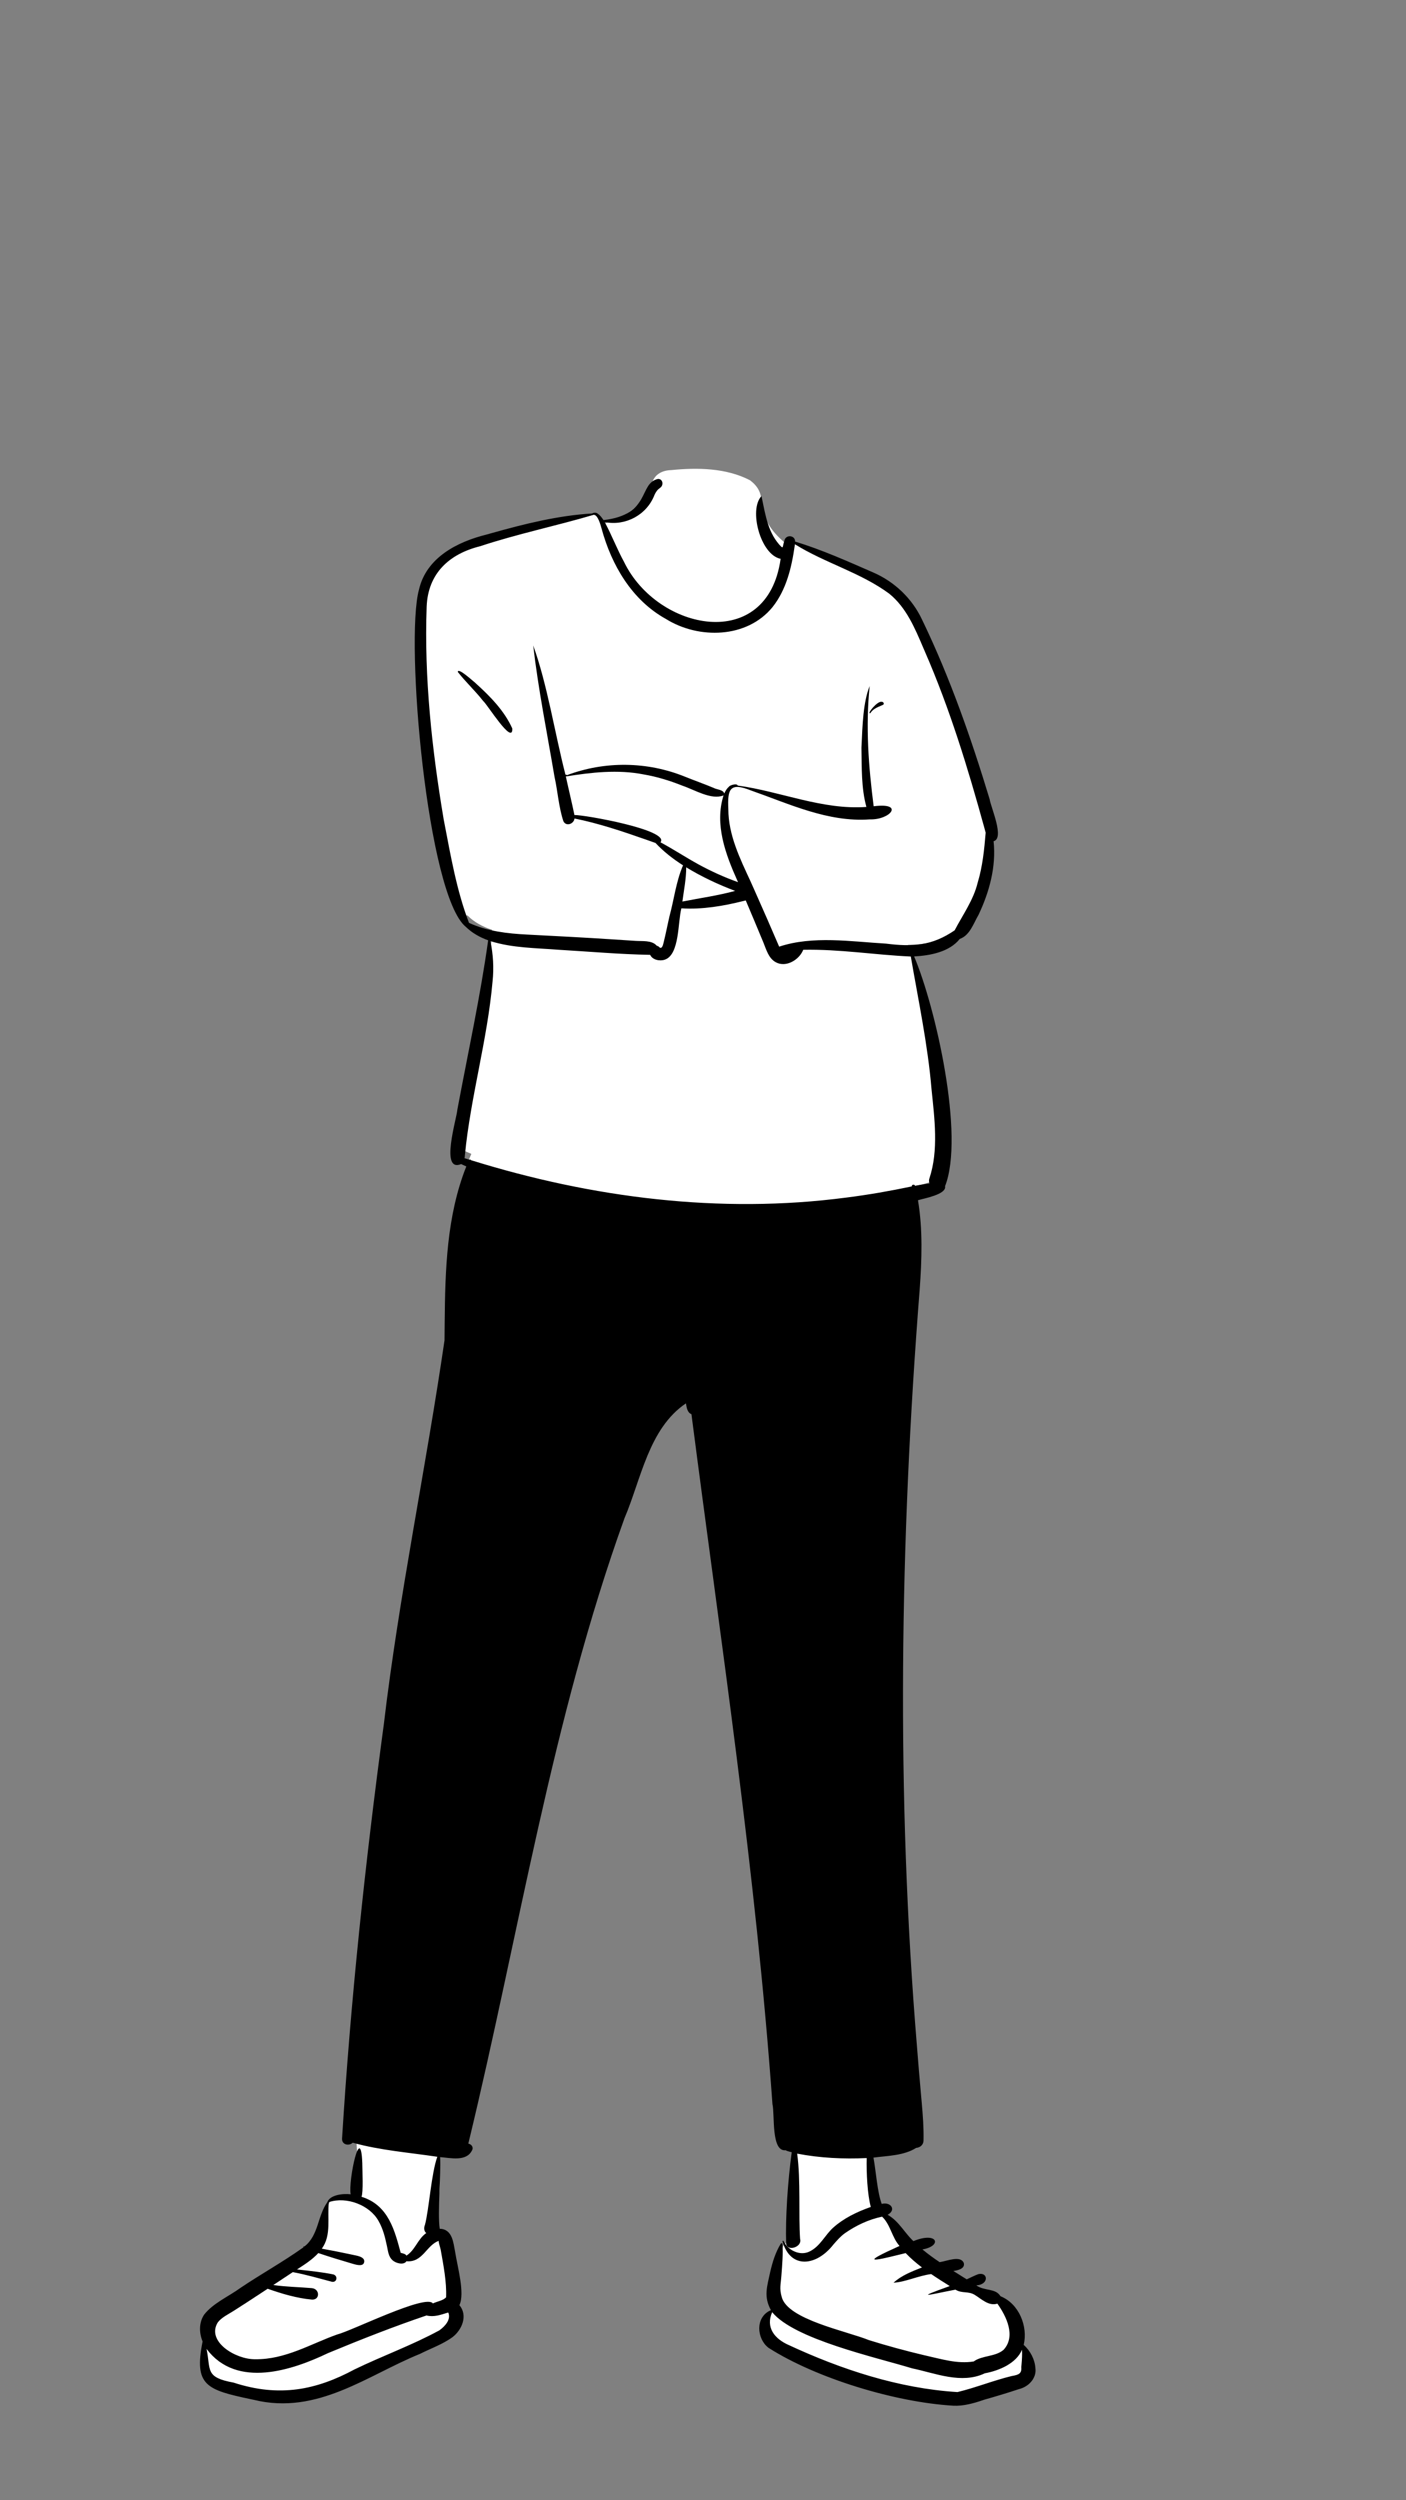 <svg width="1800" height="3200" viewBox="0 0 1800 3200" fill="none" xmlns="http://www.w3.org/2000/svg">
<rect x="0" y="0" width="1800" height="3200" fill="#808080" stroke="none"/>
<path fill-rule="evenodd" clip-rule="evenodd" d="M1308.53 3004.67C1314.57 2980.27 1305.69 2960.81 1280.19 2946.44C1277.99 2940.63 1228.7 2921.8 1189.54 2894.17C1154.35 2869.34 1128.83 2835.26 1127.76 2833.37C1127.76 2833.37 1119.85 2814.96 1118.95 2806.65C1114.62 2766.81 1117.13 2740.69 1114.45 2728.3C1132.45 2725.94 1176.69 1557.16 1169.54 1518.42C1181.26 1515.84 1193.68 1513.13 1204.86 1506.52C1205.75 1506.29 1204.28 1503.7 1204.32 1503.21C1232.35 1448.18 1189.36 1261.07 1162.41 1209.27C1183.81 1208.71 1212 1205.8 1225.24 1187.93C1231.52 1185.86 1235.47 1182.27 1238.51 1176.49C1242.02 1170.98 1245.27 1165.21 1248.2 1159.29C1262.46 1129.67 1271.26 1096.78 1266.5 1064.14C1267.41 1063.85 1272.07 1063.82 1272.31 1062.52C1272.76 1054.49 1271.29 1047.42 1268.88 1039.85C1244.4 954.491 1214.92 870.457 1175.96 790.099C1156.44 747.09 1116.05 731.395 1074.2 715.249C1054.06 707.337 1033.92 698.206 1012.91 693.025C1012.64 691.555 1013.9 687.082 1011.14 687.446C1007.74 688.156 1008.41 693.625 1007.15 696.694C958.561 656.915 989.374 636.418 960.076 614.632C929.76 598.895 892.788 598.256 859.363 601.662C847.032 602.018 837.165 607.577 834.257 619.991C823.657 645.675 798.82 664.579 771.724 670.374C769.485 666.388 763.329 654.957 759.881 658.565C720.748 659.901 661.415 674.268 624.787 685.017C588.017 694.408 550.819 711.554 541.199 751.51C523.744 822.709 551.514 1115.32 597.064 1171.67L598.545 1171.7C606.62 1179.96 617.596 1186.02 630.034 1190.08C629.755 1216.42 621.452 1242.14 617.32 1267.91C608.017 1314.63 600.867 1361.41 590.504 1408.38C590.458 1413.62 570.741 1485.24 590.18 1470.87C594.192 1472.85 599.107 1475 603.428 1476.84C582.776 1523.91 573.326 1599.86 574.79 1658.01C575.156 1692.63 573.724 1722.97 565.957 1758.43C508.494 2058.89 457.83 2730.93 456.639 2739.91C455.544 2748.5 462.816 2795.11 456.639 2807.4C451.158 2818.32 427.778 2811.87 423.306 2816.08C411.691 2835 417.008 2847.06 407.481 2865.94C402.595 2870.32 391.671 2879.88 388.087 2886.6C380.832 2893.59 260.677 2972.44 265.547 2984.41C265.547 2984.41 264.999 2990.15 264.815 2991.39C254.571 3051 271.629 3050.51 326.819 3059.28C407.441 3073.5 467.695 3046.14 535.831 3009.58C558.473 2994.31 590.655 2965.15 580.18 2930.62C579.891 2928.51 573.678 2892.19 571.214 2873.75C571.214 2873.75 577.892 2858.98 552.048 2860.82C556.298 2856.16 565.634 2795.71 562.449 2787.72C560.426 2767.12 563.567 2748.43 562.573 2727.23C573.399 2728.04 763.466 1826.88 882.684 1770.88C883.421 1776.87 881.991 1788.01 889.935 1789.12C926.81 2076.83 1015.47 2721.35 1019.54 2722.48C1013.43 2755.34 1013.62 2831.5 1013.5 2864.12C1012.57 2864.99 1008.28 2868.82 1007.58 2869.75C1007.44 2869.51 1004.65 2872.3 1004.5 2872.37L1004.12 2871.51C991.566 2899.83 973.263 2929 989.44 2956.75C977.434 2955.88 979.361 2978.98 978.824 2989.61C985.663 3010.42 1180.06 3066.56 1223.51 3069.23C1237.78 3071.72 1304.25 3050.57 1317.04 3047.53C1333.62 3044.43 1317.36 3013.62 1308.53 3004.67Z" fill="white"/>
<path fill-rule="evenodd" clip-rule="evenodd" d="M842.346 612.998C848.638 612.803 849.84 620.721 845.538 624.003L845.361 624.134C841.694 626.735 839.974 629.061 837.984 633.211C828.281 658.892 800.919 673.621 774.158 668.167C783.453 685.507 789.695 702.289 799 719.336C841.844 807.597 982.548 836.31 999.376 715.21C973.594 710.228 958.315 652.248 974.858 634.95L975.305 637.055C980.074 659.765 983.336 683.015 1000.55 700.138C1001.07 700.291 1001.58 700.338 1002.07 700.338C1002.73 697.229 1003.48 694.154 1004.42 691.138C1006.71 683.779 1018.18 685.163 1017.86 693.124C1052.19 703.586 1085.19 718.405 1118.02 732.721C1145.33 744.631 1167.65 765.935 1180.37 792.913C1216.02 866.708 1243.25 944.606 1266.99 1022.97C1268.58 1033.56 1286.33 1072.92 1272.01 1076.7C1275.52 1109.12 1266.54 1141.92 1252.66 1171.03C1246.22 1181.97 1241.67 1197.14 1228.73 1201.7C1215.3 1218.57 1190.74 1222.95 1170.29 1224.14C1197.79 1288.89 1235.16 1453.83 1209.89 1518.17C1212.13 1528.72 1183.01 1533.74 1175.22 1536.15C1181.5 1573.68 1180.13 1612.34 1177.42 1650.14C1152.06 1972.55 1147.25 2296.73 1173.93 2619.23C1175.5 2639.33 1177.19 2659.43 1178.98 2679.52L1180.06 2691.56C1181.48 2707.6 1182.69 2723.58 1182.32 2739.75C1182.2 2745.36 1177.55 2748.73 1172.9 2749.02C1157.28 2758.98 1136.31 2759.06 1118.24 2761.47C1121.43 2778.89 1123.22 2806.06 1128.8 2820.72C1140.43 2817.68 1147.92 2828.52 1136.34 2834.64C1150.6 2842.55 1157.94 2857.7 1169.35 2868.34C1200.72 2855.6 1206.56 2874.63 1180.93 2878.98C1187.9 2884.79 1195.29 2890.17 1202.94 2895.27L1203.48 2895.19C1212.53 2893.82 1229.57 2886.34 1233.85 2896.25C1235.77 2903.41 1226.92 2905.69 1220.51 2906.56C1226.2 2910.15 1231.91 2913.72 1237.62 2917.28C1242.61 2915.08 1247.57 2912.33 1252.66 2910.57C1265.2 2907.78 1266.28 2924.05 1249.92 2924.97C1260.17 2932.54 1274.31 2928.18 1280.87 2938.87C1304.84 2948.55 1316.17 2977.78 1310.57 3001.14C1318.99 3008.63 1324.9 3019.85 1325.58 3031.12C1327.2 3043.2 1317.59 3054.56 1304.57 3057.74C1289.9 3062.62 1275.02 3067.08 1260.18 3071.27L1258.63 3071.8C1246.4 3075.97 1233.04 3079.71 1220.32 3078.98C1144.89 3074.48 1044.31 3043.49 983.934 3004.94C968.876 2993.62 966.243 2965.63 986.967 2956.67C977.417 2939.36 981.98 2926.78 986.028 2907.92C988.839 2895.62 992.656 2883 999.565 2871.63C1000.18 2870.62 1001.65 2870.92 1001.73 2871.91C1002.64 2884.78 1001.44 2897.94 1000.48 2910.9L1000.37 2912.34C999.516 2924.29 997.58 2928.69 1000.82 2940C1008.58 2968.86 1083.38 2983.28 1112.77 2995.18C1135.85 3002.33 1159.28 3008.73 1183.03 3014.36L1184.77 3014.74C1204.83 3019.15 1225.48 3025.83 1246.6 3022.36C1257.55 3014.39 1273.99 3016.63 1284.76 3007.52C1300.99 2989.99 1288.23 2964.29 1276.85 2948.36C1265.85 2951.86 1256.45 2942.42 1248.35 2937.43L1248.05 2937.24C1239.78 2932.01 1231.53 2935.68 1223.25 2930.46L1221.38 2930.81C1190.95 2936.61 1167.4 2943.23 1215.92 2925.87C1207.93 2920.88 1199.92 2915.84 1192.15 2910.54C1176.22 2912.46 1158.76 2920.83 1143.94 2921.59C1153.91 2912.3 1167.51 2907.16 1180.33 2902.05C1172.87 2896.39 1165.77 2890.32 1159.42 2883.65L1153.35 2885.17C1116.08 2894.42 1101.44 2897.1 1151.61 2874.53C1141.74 2863.57 1140.14 2847.35 1129.29 2837.04C1111.84 2840.7 1095.81 2848.37 1081.6 2858.28C1075.86 2862.39 1071.53 2867.53 1066.98 2872.68C1045.41 2900.42 1012 2904.7 1001.8 2868.72C1001.62 2867.98 1002.78 2867.52 1003.1 2868.15L1003.14 2868.23C1008.02 2879.29 1023.77 2888.25 1036.93 2881.38L1037.33 2881.16C1050.19 2874.46 1056.17 2860.78 1066.3 2851.46C1079.98 2839.11 1097.12 2830.83 1114.81 2824.62C1110.52 2808.95 1109.07 2780.43 1109.56 2762.05C1079.78 2763.45 1049.8 2762.02 1020.55 2756.36C1025.24 2790.53 1022.16 2835 1024.31 2865.48C1027.42 2875.7 1008.48 2882.09 1006.47 2871.91C1005.35 2838.93 1008.58 2791.37 1013.6 2754.58L1011.5 2754.07C1009.51 2753.57 1007.43 2752.98 1005.73 2752.02C986.955 2754.14 992.076 2706.44 988.924 2693.02C967.743 2397.14 923.126 2103.91 885.209 1809.98C879.951 1807.97 879.018 1801.51 878.149 1796.12C830.369 1828.46 820.847 1893.1 799.459 1943.2C706.052 2202.62 664.318 2476.31 599.58 2743.45L599.936 2743.54C600.19 2743.62 600.193 2743.65 599.661 2743.62L599.539 2743.61V2743.63C603.539 2744.16 606.69 2748.36 604.249 2752.27C596.961 2766.98 576.758 2761.77 563.459 2760.84C564.75 2783.49 559.899 2832.37 562.973 2852.56C579.378 2852.86 580.421 2870.92 582.593 2881.65L582.762 2882.75C585.661 2901.09 595.404 2935.47 588.125 2950.3C599.376 2963.69 591.283 2981.87 579.611 2991.02C567.112 3000.25 551.554 3005.66 537.425 3012.78C470.926 3039.65 406.591 3091.45 325.101 3071.51L321.553 3070.76C264.44 3058.69 248.031 3053.33 259.373 2996.8C254.715 2985.32 254.684 2972.74 261.238 2962.58C272.926 2947.58 292.564 2939.37 308.19 2927.97C334.657 2910.19 362.826 2894.64 388.677 2876.13C387.716 2875.29 389.05 2874.99 389.834 2875.13C408.078 2860.84 406.371 2836.11 419.099 2818.47C422.282 2809.38 438.355 2807.16 448.94 2808.42C445.633 2791.48 461.788 2714.34 463.84 2768.83L463.839 2769.61C463.879 2778.02 465.257 2806.1 462.78 2811.6C497.914 2822.34 505.49 2856.09 513.009 2883.35L513.493 2883.48C515.893 2884.09 519.108 2884.6 520.308 2886.95C531.606 2879.77 534.763 2865.63 545.705 2858.03C542.636 2855.63 542.474 2851.05 544.04 2847.5C549.136 2828.81 552.191 2781.26 559.889 2760.39C523.72 2754.97 486.873 2752.21 451.549 2742.38C446.959 2746.89 437.539 2745.29 437.909 2737.15C448.849 2559.79 467.665 2382.97 491.384 2206.89C510.886 2042.06 545.194 1879.34 569.091 1715.38L569.294 1692.87C569.939 1625.23 571.746 1556.57 596.969 1492.88C594.749 1491.91 592.549 1490.91 590.379 1489.86C563.028 1501.19 584.577 1432.3 585.583 1419.89C599.024 1347.9 614.857 1275.93 624.952 1203.5C614.37 1199.67 604.599 1194.24 596.448 1186.35C547.03 1146.12 518.382 820.332 536.343 754.825C545.718 713.619 585.447 693.376 623.312 684.062L628.905 682.482C671.194 670.585 714.218 659.805 758.247 657.156C759.815 655.734 764.426 656.143 765.03 657.329C767.788 658.99 770.406 662.233 772.62 665.659C833.734 658.635 817.204 618.686 842.346 612.998ZM988.553 2959.28C979.997 2978.71 991.366 2993.49 1010.43 3001.66C1076.43 3032.27 1150.13 3056.86 1225.78 3061.56C1248.86 3055.98 1271.72 3046.75 1295.11 3041.04L1296.12 3040.86C1304.36 3039.35 1308.22 3037.83 1307.52 3029.28L1307.82 3025.82C1308.35 3019.68 1308.79 3013.54 1308.36 3007.4C1301.17 3024.61 1279.63 3034.07 1260.75 3037.54C1230.81 3051.75 1197.28 3037.3 1167.86 3031.22C1120.09 3016.69 1016.73 2993.86 988.553 2959.28ZM573.871 2959.69L572.883 2959.99C564.314 2962.64 555.602 2965.89 545.998 2963.5C503.098 2978.04 461.341 2994.54 419.898 3011.71C375.182 3033.12 303.18 3058.01 264.43 3006.27C270.001 3033.41 262.125 3042.69 299.122 3049.46C357.826 3068.6 404.995 3058.8 453.707 3032.64C489.396 3015.29 527.782 3001.49 562.327 2982.64L562.793 2982.31C569.588 2977.46 577.787 2968.61 573.871 2959.69ZM484.769 2842.86C473.568 2822.19 443.426 2810.85 421.009 2818.46C418.728 2838.39 424.637 2860.71 411.983 2878.01C423.188 2879.98 434.358 2882.24 445.51 2884.58L455.716 2886.74C460.725 2887.84 467.099 2889.71 466.262 2895.03C465.336 2900.9 457.63 2899.11 452.501 2897.63L450.513 2897.05C436.109 2892.81 421.729 2888.48 407.508 2883.63C400.012 2891.88 389.949 2898.36 380.19 2904.6L384.238 2905.06C398.419 2906.66 412.738 2908.1 426.749 2910.98C432.871 2912.79 431.55 2921.14 425.286 2920.47C408.558 2916.1 391.874 2911.17 374.859 2908.04C366.542 2913.54 358.264 2919.07 349.927 2924.54C366.324 2926.91 382.793 2927.13 399.182 2928.52C409.793 2929.5 409.79 2944.01 399.181 2943.17C380.036 2941.41 360.903 2935.75 342.675 2929.31L333.068 2935.63C321.856 2943 310.618 2950.34 299.269 2957.54C292.44 2961.89 283.62 2966.03 278.848 2972.33C263.778 2996.67 301.434 3019.93 326.88 3019.54C365.527 3019.95 397.715 2999.89 431.569 2987.87C450.296 2983.24 545.507 2935.57 554.171 2948.12C559.618 2945.5 567.194 2944.56 571.116 2940.24C571.91 2920.31 567.711 2899.43 564.187 2879.33C563.469 2875.82 561.753 2871.61 561.561 2868.01C545.701 2873.86 541.185 2896 520.309 2894.11C517.042 2899.33 506.98 2896.9 502.44 2892.76C497.499 2888.25 496.879 2881.9 495.7 2876.24L495.154 2873.64C492.937 2863.22 490.28 2852.54 484.769 2842.86ZM954.731 1152.43L952.18 1153.07C926.203 1159.57 899.028 1164.28 872.331 1162.53C867.716 1179.99 870.122 1221.53 851.351 1228.16C844.938 1230.58 835.288 1228.62 832.348 1222.07C793.521 1221.38 754.422 1217.91 715.593 1215.6C686.364 1213.3 656.038 1213.39 627.901 1204.52C631.31 1221.69 632.484 1238.54 630.576 1256.1C624.012 1330.98 602.406 1403.94 595.164 1478.5L594.83 1482.05L594.62 1481.93C594.62 1482.07 594.61 1482.21 594.599 1482.35C596.709 1482.96 598.819 1483.6 600.919 1484.25C601.669 1483.87 602.69 1484.24 603.229 1484.96C757.865 1533.06 922.002 1553.95 1083.17 1532.78C1111.39 1529.25 1139.42 1524.32 1167.24 1518.47C1167 1515.98 1170.79 1515.33 1171.46 1517.68C1177.63 1516.6 1183.81 1515.42 1189.95 1514.63C1189.21 1512.54 1189.08 1510.28 1189.84 1508.24C1201.82 1472.3 1196.35 1431.32 1192.57 1394.05C1187.75 1336.82 1175.74 1280.69 1166.04 1224.24C1120.12 1222.15 1074.47 1214.65 1028.32 1215.59C1023.46 1228.19 1006.51 1238.77 993.246 1231.57C983.878 1226.51 981.104 1215.48 977.344 1206.37C969.911 1188.34 962.321 1170.39 954.731 1152.43ZM760.144 658.864C711.919 673.111 662.511 683.285 614.725 699.097C575.011 708.993 547.9 733.911 546.226 776.407C542.949 867.44 552.929 958.933 567.993 1048.64L568.779 1052.69C577.137 1095.93 584.629 1139.92 600.413 1181.13C623.455 1191.84 649.617 1194.89 674.826 1196.13C711.613 1198.01 748.398 1199.93 785.153 1202.34L813.971 1204.21C822.332 1204.75 833.958 1203.32 840.241 1209.82C840.798 1210.73 841.931 1210.62 842.792 1211.19L842.96 1211.31C843.877 1211.93 844.801 1213.45 846.123 1213.15C848.273 1212.49 849.098 1208.2 849.603 1206.15L849.649 1205.97C852.448 1195.02 854.476 1183.83 857.061 1172.82C862.953 1151.15 865.491 1128.25 874.446 1107.52C861.627 1099.34 849.553 1089.98 839.199 1078.89L826.715 1074.49C796.847 1064.01 766.643 1053.85 735.513 1047.57C734.767 1054.41 724.961 1058.31 721.304 1051.16C715.242 1032.94 714.118 1013.16 709.938 994.387C700.449 938.366 689.175 882.549 682.612 826.082C700.706 876.094 710.081 937.478 723.91 991.529C724.551 991.156 725.438 991.373 725.465 992.258C774.428 973.741 828.788 974.495 877.108 994.145C889.212 999 901.505 1003.36 913.545 1008.37C917.657 1010.69 925.848 1010.55 927.229 1015.62C928.708 1012.18 930.696 1008.95 933.336 1006.77C934.16 1005.08 943.519 1002.04 944.433 1005.4C999.327 1012.94 1052.7 1036.82 1109.18 1032.79C1102.5 1008.39 1103.29 982.034 1102.84 956.833L1102.98 953.996C1104.14 929.169 1104.98 898.443 1113.4 878.013C1108.01 929.445 1111.92 980.963 1118.5 1031.92C1158.33 1026.78 1139.99 1049.56 1113.46 1048.7C1059.91 1052.56 1010.49 1028.88 961.205 1011.62C934.287 1000.86 931.236 1009.97 932.436 1035.55C932.461 1068.85 947.541 1099.24 961.201 1128.78L967.338 1142.58C977.538 1165.54 987.598 1188.36 997.508 1211.6C1040.81 1197.24 1089.55 1205.12 1134.41 1207.73C1168.63 1212.03 1193.21 1210.51 1222.16 1190.71C1232.61 1170.75 1246.37 1151.83 1251.75 1129.32C1257.99 1108.69 1260.07 1087.09 1261.89 1065.71L1260.25 1059.73C1239.14 982.98 1215.79 906.607 1183.88 833.506L1182.15 829.478C1171.33 804.162 1160.35 777.596 1138.46 759.863C1101.73 732.74 1056.3 720.71 1017.68 696.576L1017.43 698.342C1013.52 726.026 1006.75 754.725 989.028 776.999C956.288 817.201 894.472 818.332 852.575 792.222C808.989 768.123 782.84 723.254 770.118 676.353L769.969 675.838C768.778 671.658 765.462 659.002 760.144 658.864ZM878.51 1110.05C878.483 1124.8 875.574 1139.33 873.606 1153.88C896.265 1149.41 918.857 1146.29 941.143 1140.25C919.434 1132.04 898.338 1122.16 878.51 1110.05ZM823.949 991.148C790.908 984.68 757.08 988.549 724.409 993.759C727.959 1010.26 732.014 1026.62 735.404 1043.14C747.104 1042.61 858.091 1062.26 845.565 1078.04C861.948 1086.8 877.468 1097.1 893.776 1106.05C910.178 1115.05 927.254 1122.79 944.871 1129.07L943.942 1127.01C928.78 1093.13 914.615 1055.02 926.297 1018C910.588 1024.3 889.144 1010.76 873.924 1005.69C857.768 999.208 841.128 994.093 823.949 991.148ZM586.079 859.989C586.189 853.809 605.275 871.528 607.766 873.368L609.272 874.73C627.588 891.352 645.681 909.637 655.885 932.444C656.631 954.859 623.226 900.559 618.595 897.242C608.49 884.236 596.18 872.941 586.079 859.989ZM1114.23 912.749C1109.06 914.449 1123.16 896.935 1128.65 898.213C1130.84 897.894 1132.74 901.064 1130.32 902.154L1129.11 902.685C1123.47 905.132 1117.7 907.221 1114.23 912.749Z" fill="black"/>
</svg>
